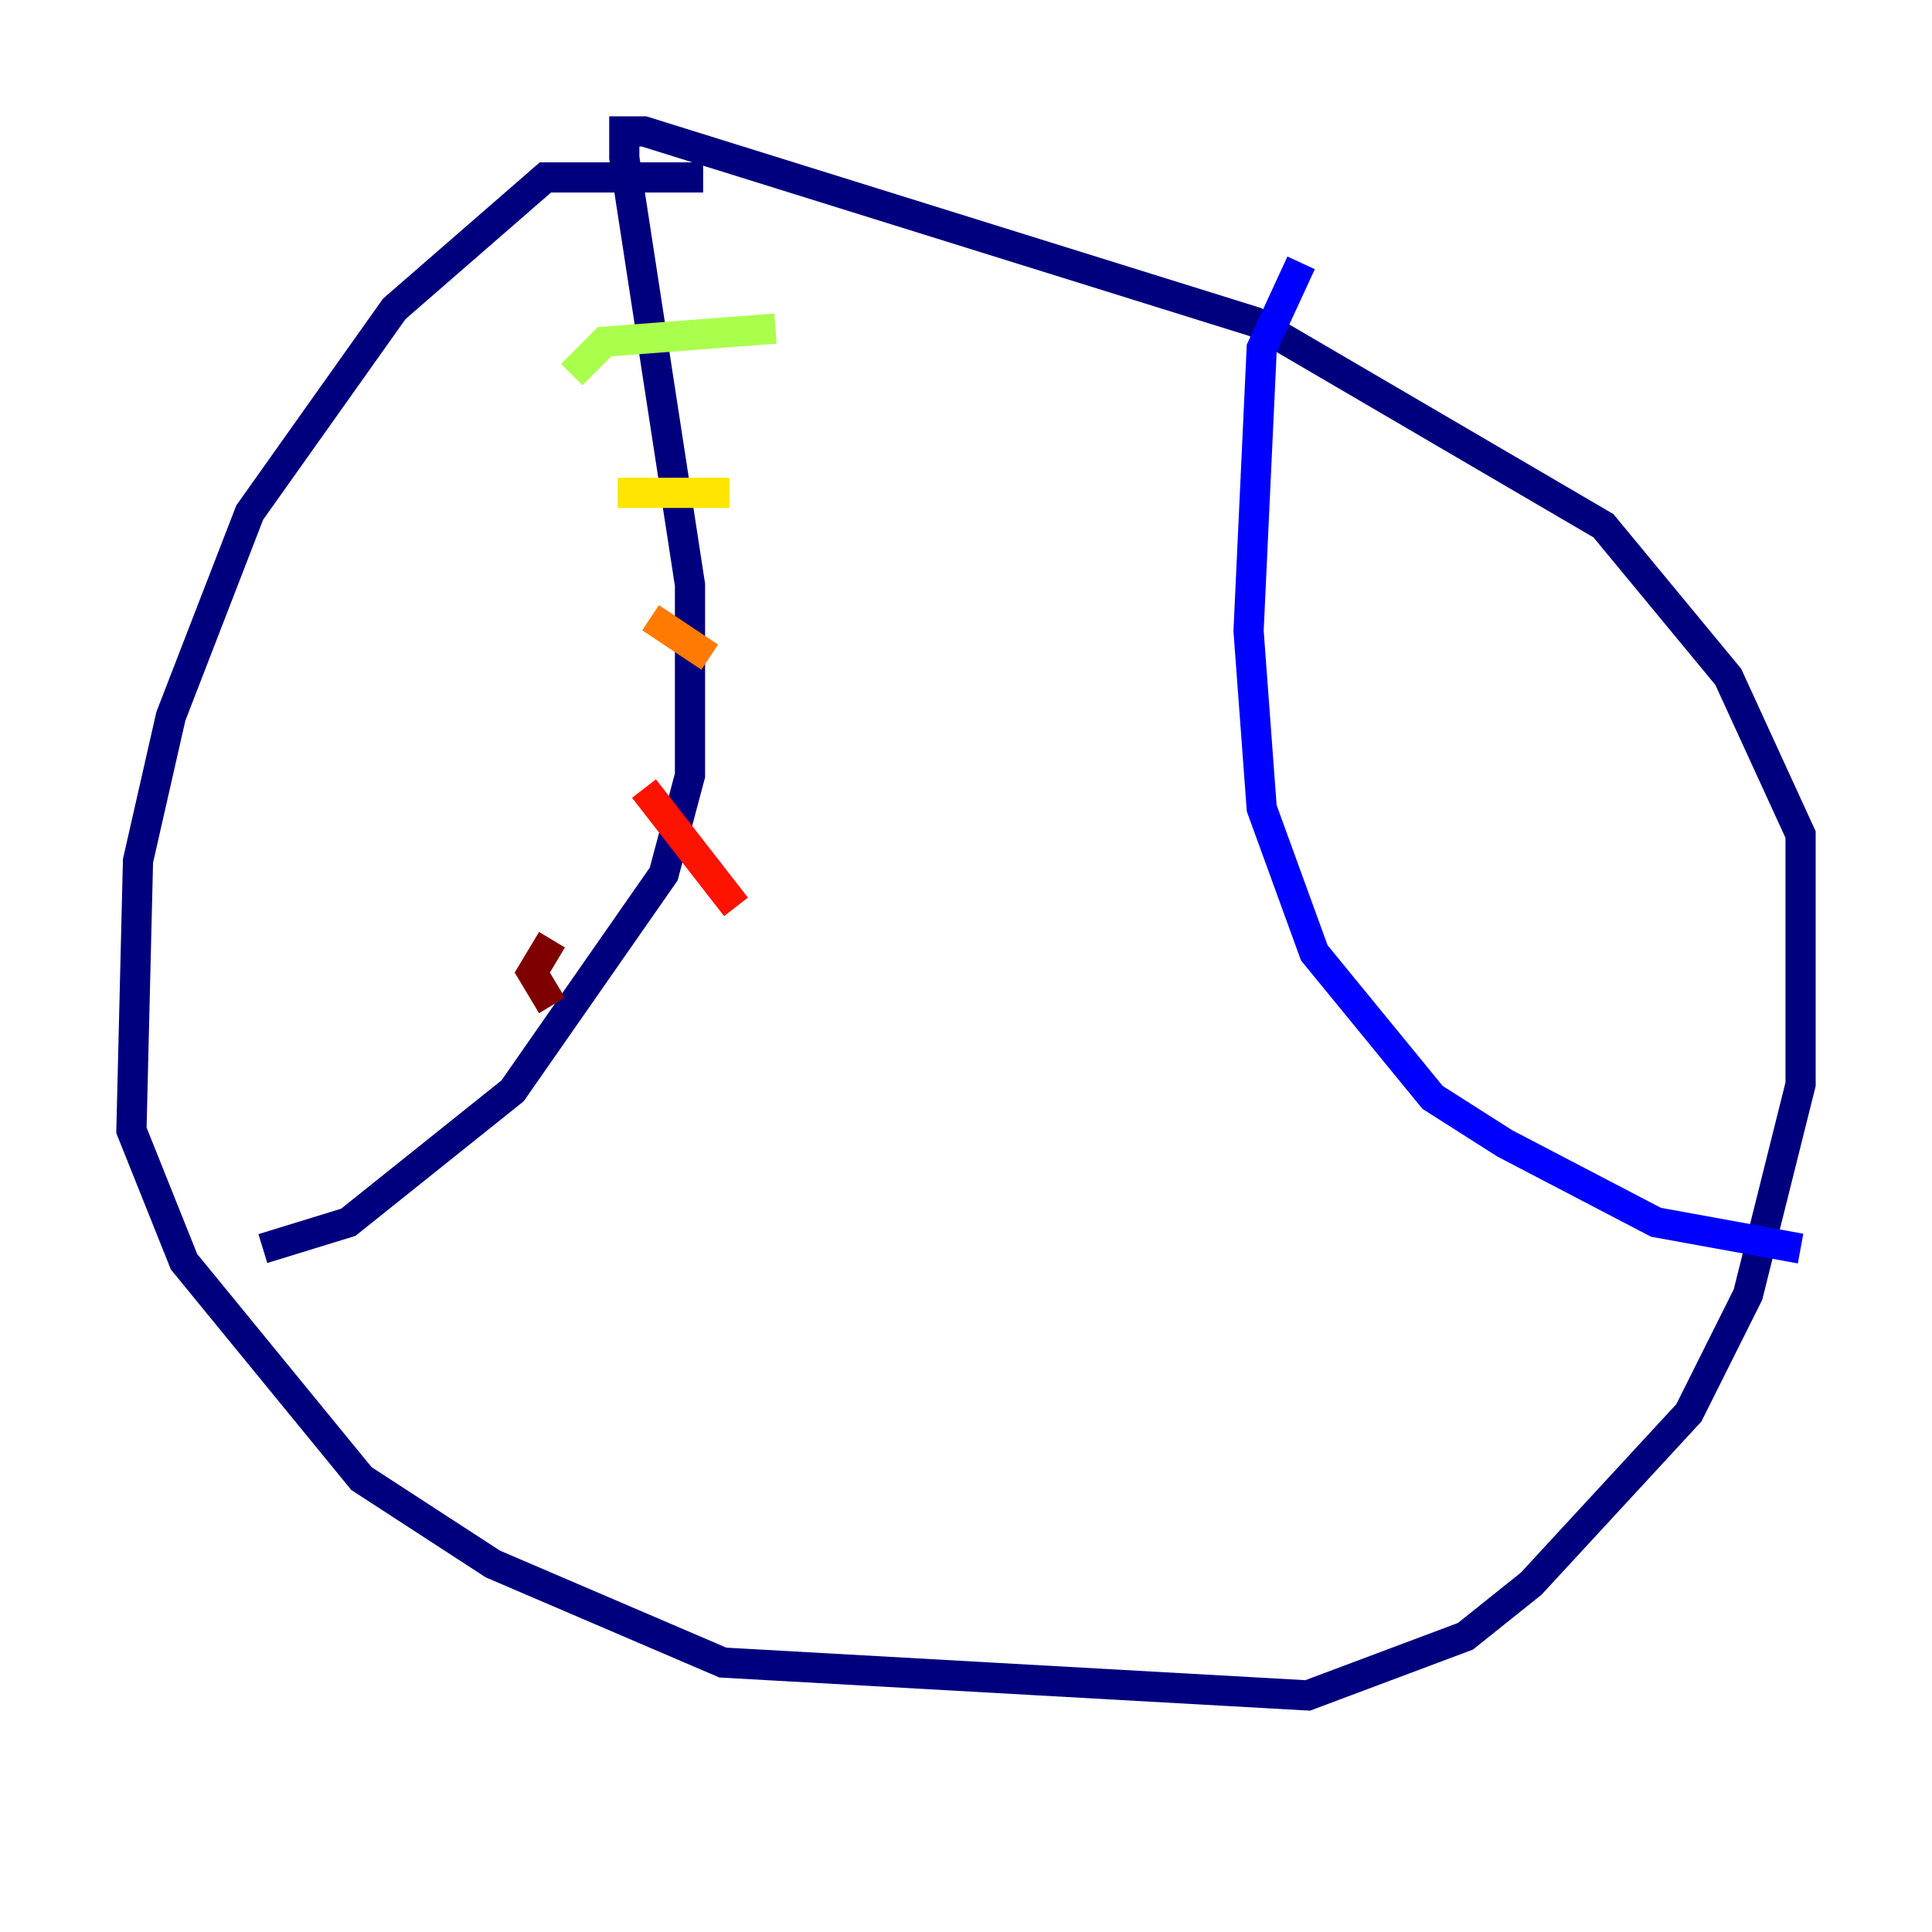 <?xml version="1.0" encoding="utf-8" ?>
<svg baseProfile="tiny" height="128" version="1.2" viewBox="0,0,128,128" width="128" xmlns="http://www.w3.org/2000/svg" xmlns:ev="http://www.w3.org/2001/xml-events" xmlns:xlink="http://www.w3.org/1999/xlink"><defs /><polyline fill="none" points="46.585,11.755 36.136,11.755 26.122,20.463 16.544,33.959 11.32,47.456 9.143,57.034 8.707,74.884 12.191,83.592 23.946,97.959 32.653,103.619 47.891,110.15 86.639,112.326 97.088,108.408 101.442,104.925 111.891,93.605 115.809,85.769 119.293,71.837 119.293,55.292 114.503,44.843 106.231,34.83 83.156,21.333 42.667,8.707 41.361,8.707 41.361,10.449 45.714,38.748 45.714,51.374 43.973,57.905 33.959,72.272 23.075,80.98 17.415,82.721" stroke="#00007f" stroke-width="2" /><polyline fill="none" points="86.204,17.415 83.592,23.075 82.721,41.796 83.592,53.551 87.075,63.129 94.912,72.707 99.701,75.755 109.714,80.98 119.293,82.721" stroke="#0000fe" stroke-width="2" /><polyline fill="none" points="22.204,69.66 22.204,69.66" stroke="#0060ff" stroke-width="2" /><polyline fill="none" points="32.218,58.34 32.218,58.34" stroke="#00d4ff" stroke-width="2" /><polyline fill="none" points="37.878,41.361 37.878,41.361" stroke="#4cffaa" stroke-width="2" /><polyline fill="none" points="37.878,24.816 40.054,22.64 51.374,21.769" stroke="#aaff4c" stroke-width="2" /><polyline fill="none" points="40.925,32.653 48.327,32.653" stroke="#ffe500" stroke-width="2" /><polyline fill="none" points="43.102,40.925 47.02,43.537" stroke="#ff7a00" stroke-width="2" /><polyline fill="none" points="42.667,52.245 48.762,60.082" stroke="#fe1200" stroke-width="2" /><polyline fill="none" points="36.571,62.258 35.265,64.435 36.571,66.612" stroke="#7f0000" stroke-width="2" /></svg>